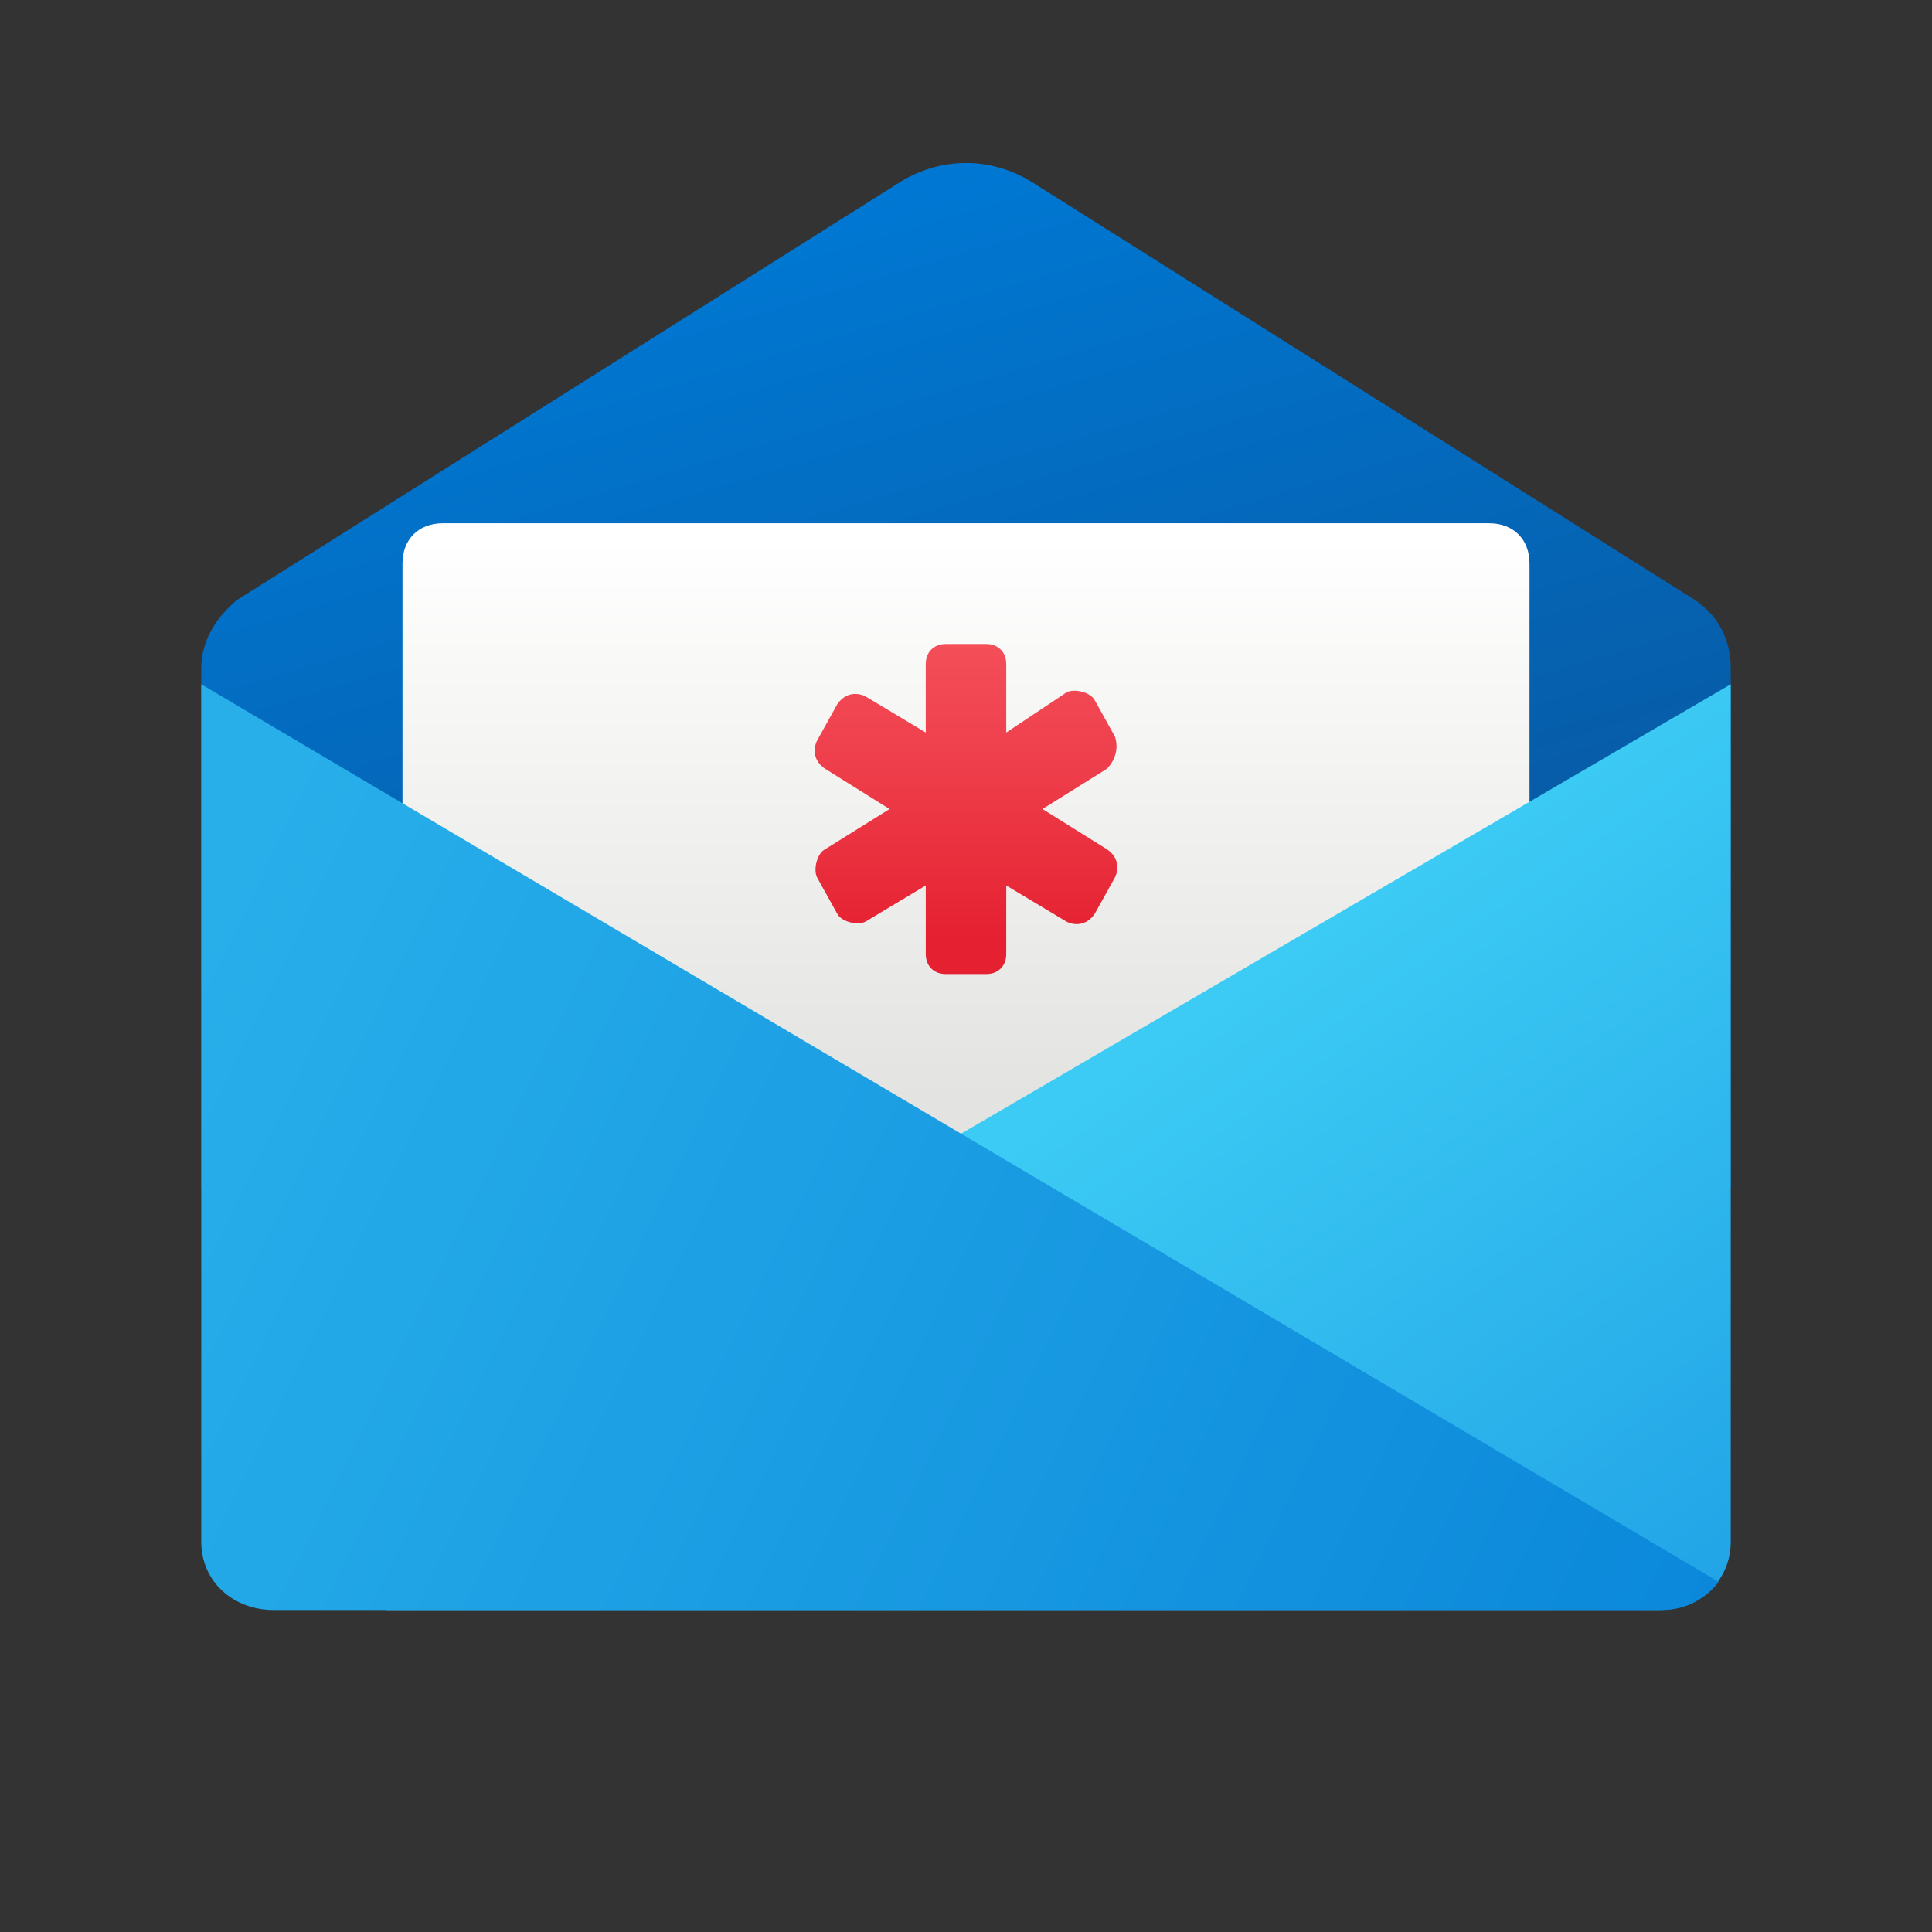 <svg xmlns="http://www.w3.org/2000/svg" id="Layer_1" x="0" y="0" version="1.1" viewBox="0 0 48 48" xml:space="preserve"><rect x="0" y="0" width="48" height="48" fill="#333333" stroke="none"/><linearGradient id="SVGID_1_" x1="18.921" x2="25.143" y1="-431.715" y2="-452.715" gradientTransform="matrix(1 0 0 -1 0 -426)" gradientUnits="userSpaceOnUse"><stop offset="0" stop-color="#0078d3"/><stop offset="1" stop-color="#0858a1"/></linearGradient><path fill="url(#SVGID_1_)" d="M43,29.5H5V16.6c0-0.7,0.4-1.3,0.9-1.7L22.4,4.5c1-0.6,2.2-0.6,3.2,0l16.5,10.4c0.6,0.4,0.9,1,0.9,1.7V29.5z"/><linearGradient id="SVGID_2_" x1="24" x2="24" y1="-439.416" y2="-453.233" gradientTransform="matrix(1 0 0 -1 0 -426)" gradientUnits="userSpaceOnUse"><stop offset="0" stop-color="#fff"/><stop offset=".24" stop-color="#f8f8f7"/><stop offset="1" stop-color="#e3e3e1"/></linearGradient><path fill="url(#SVGID_2_)" d="M38,32H10V14c0-0.6,0.4-1,1-1h26c0.6,0,1,0.4,1,1V32z"/><linearGradient id="SVGID_3_" x1="25.886" x2="37.997" y1="-453.936" y2="-471.269" gradientTransform="matrix(1 0 0 -1 0 -426)" gradientUnits="userSpaceOnUse"><stop offset="0" stop-color="#3ccbf4"/><stop offset="1" stop-color="#1fa0e5"/></linearGradient><path fill="url(#SVGID_3_)" d="M43,17v21.3c0,1-0.8,1.7-1.8,1.7H9.6l4.8-6.3L43,17z"/><linearGradient id="SVGID_4_" x1="3.074" x2="39.962" y1="-453.236" y2="-471.125" gradientTransform="matrix(1 0 0 -1 0 -426)" gradientUnits="userSpaceOnUse"><stop offset="0" stop-color="#28afea"/><stop offset="1" stop-color="#0b88da"/></linearGradient><path fill="url(#SVGID_4_)" d="M5,17v21.3c0,1,0.8,1.7,1.8,1.7h34.5c0.6,0,1.1-0.3,1.4-0.7L5,17z"/><linearGradient id="SVGID_5_" x1="24" x2="24" y1="15.851" y2="23.426" gradientUnits="userSpaceOnUse"><stop offset="0" stop-color="#f44f5a"/><stop offset=".443" stop-color="#ee3d4a"/><stop offset="1" stop-color="#e52030"/></linearGradient><path fill="url(#SVGID_5_)" d="M27.7,18.3l-0.5-0.9c-0.1-0.2-0.5-0.3-0.7-0.2L25,18.2v-1.7c0-0.3-0.2-0.5-0.5-0.5h-1c-0.3,0-0.5,0.2-0.5,0.5	v1.7l-1.5-0.9c-0.2-0.1-0.5-0.1-0.7,0.2l-0.5,0.9c-0.1,0.2-0.1,0.5,0.2,0.7l1.6,1l-1.6,1c-0.2,0.1-0.3,0.5-0.2,0.7l0.5,0.9	c0.1,0.2,0.5,0.3,0.7,0.2l1.5-0.9v1.7c0,0.3,0.2,0.5,0.5,0.5h1c0.3,0,0.5-0.2,0.5-0.5v-1.7l1.5,0.9c0.2,0.1,0.5,0.1,0.7-0.2l0.5-0.9	c0.1-0.2,0.1-0.5-0.2-0.7l-1.6-1l1.6-1C27.7,18.9,27.8,18.6,27.7,18.3z"/></svg>